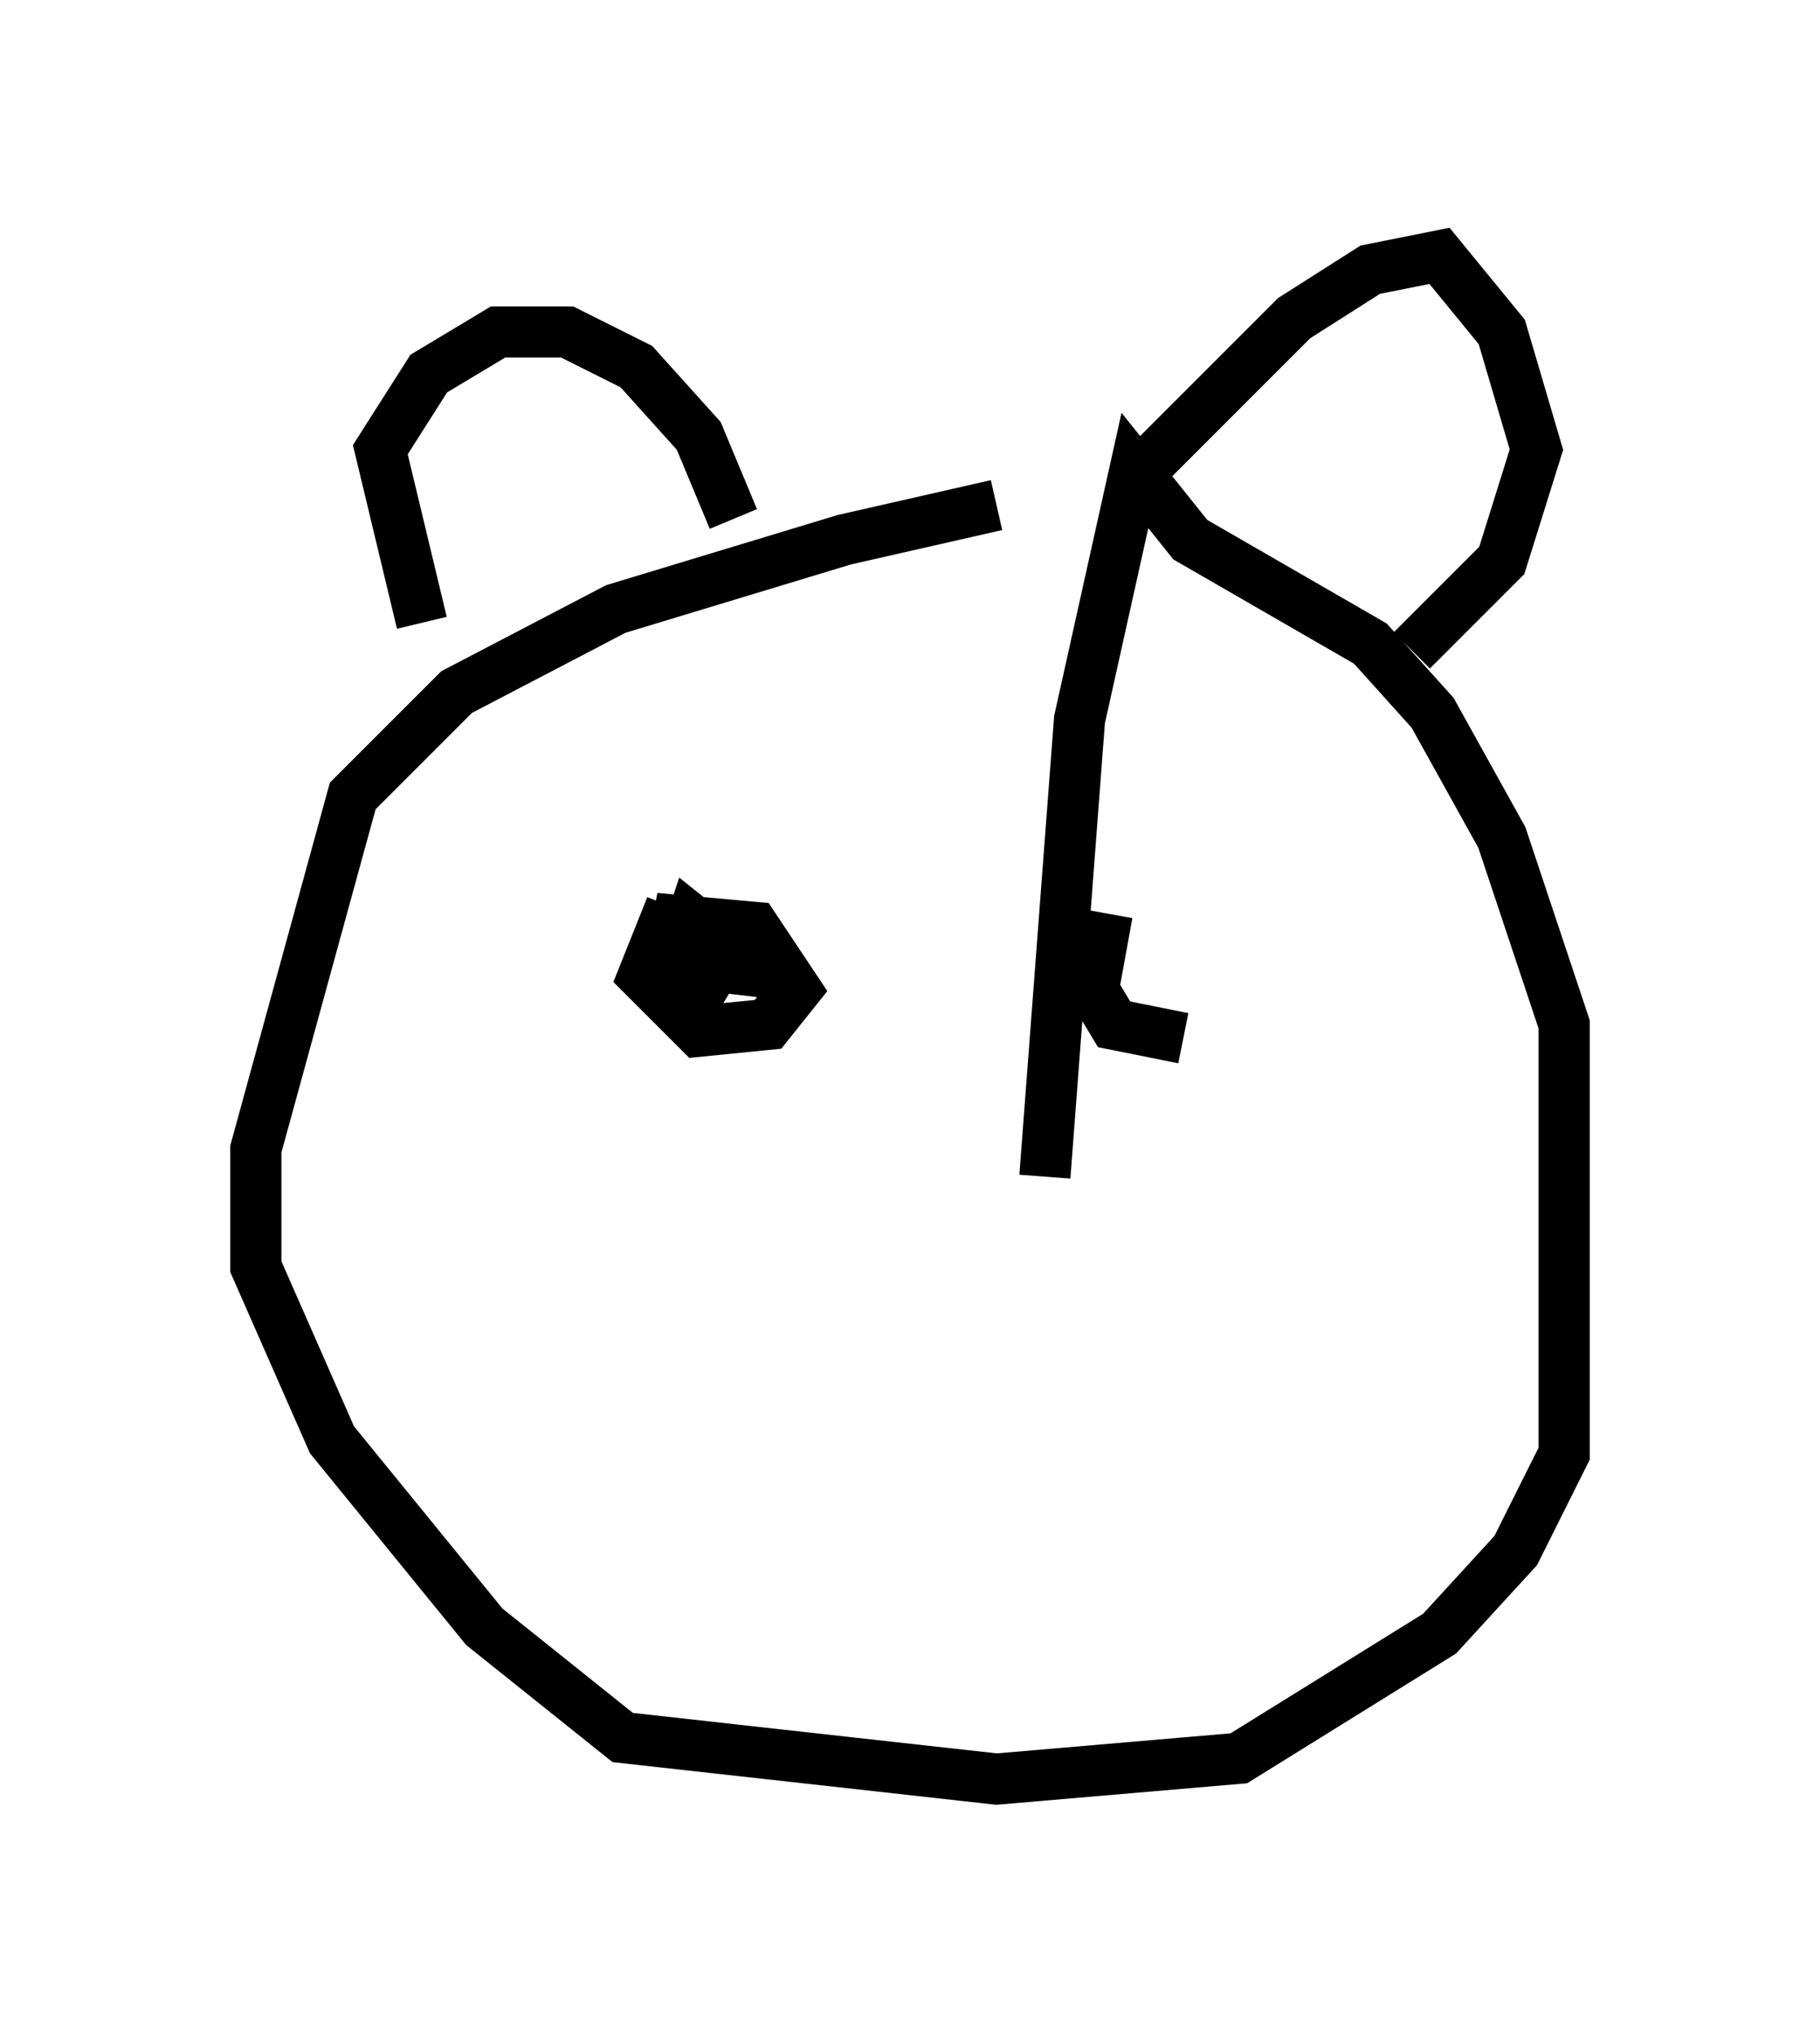 <?xml version="1.0" encoding="utf-8" ?>
<svg baseProfile="full" height="39.77" version="1.1" width="35.575" xmlns="http://www.w3.org/2000/svg" xmlns:ev="http://www.w3.org/2001/xml-events" xmlns:xlink="http://www.w3.org/1999/xlink"><defs /><rect fill="white" height="39.77" width="35.575" x="0" y="0" /><path d="M22.05, 10.007 m-2.571, -0.135 l-2.977, 0.677 -4.465, 1.353 l-3.112, 1.624 -2.03, 2.03 l-1.894, 6.901 0.0, 2.3 l1.488, 3.383 2.977, 3.654 l2.706, 2.165 7.307, 0.812 l4.736, -0.406 3.924, -2.436 l1.488, -1.624 0.947, -1.894 l0.0, -8.39 -1.218, -3.654 l-1.353, -2.436 -1.218, -1.353 l-3.518, -2.03 -1.083, -1.353 l-1.083, 4.871 -0.677, 8.931 m-12.178, -10.825 l-0.812, -3.383 0.947, -1.488 l1.353, -0.812 1.353, 0.0 l1.353, 0.677 1.218, 1.353 l0.677, 1.624 m8.119, -1.083 l2.842, -2.842 1.488, -0.947 l1.353, -0.271 1.218, 1.488 l0.677, 2.3 -0.677, 2.165 l-1.759, 1.759 m-14.479, 5.007 l-0.541, 1.353 1.083, 1.083 l1.353, -0.135 0.541, -0.677 l-0.812, -1.218 -1.488, -0.135 l-0.135, 0.677 0.677, 0.541 l0.406, -0.677 -0.677, -0.541 l-0.271, 0.812 2.3, 0.271 m6.089, -1.218 l-0.271, 1.488 0.406, 0.677 l1.353, 0.271 " fill="none" stroke="black" stroke-width="1" /></svg>